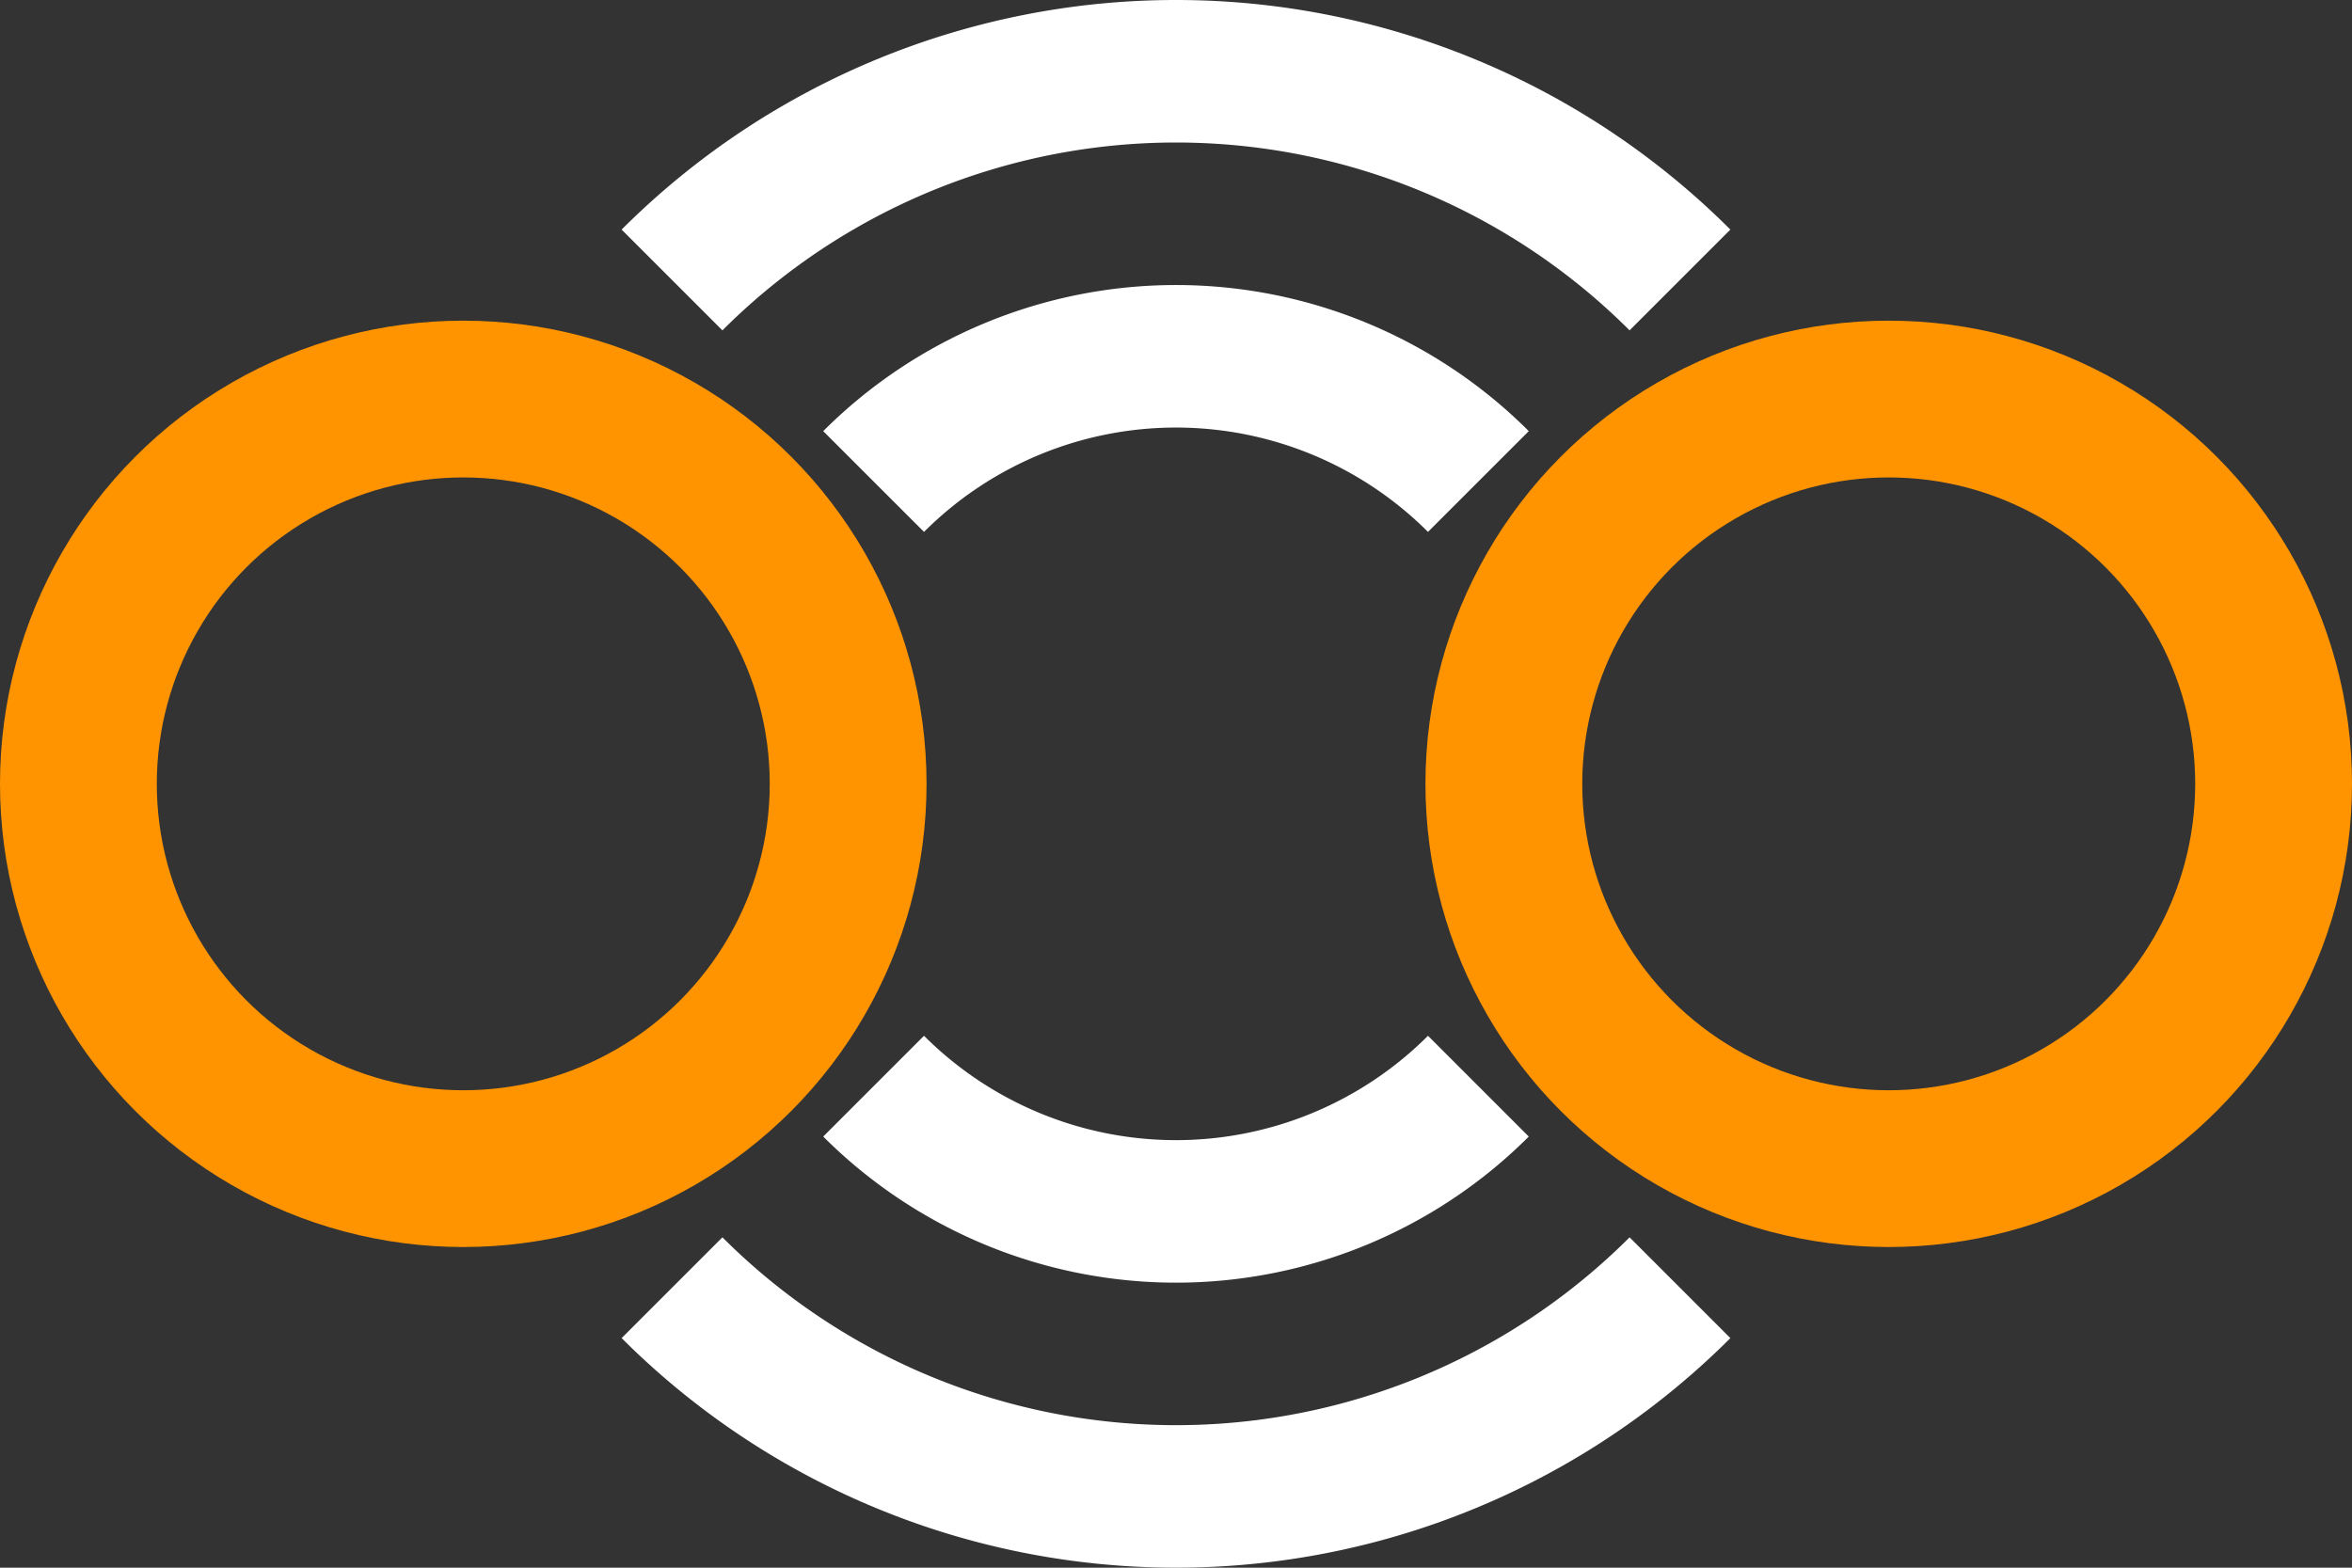 <?xml version="1.0" encoding="UTF-8"?><svg baseProfile="tiny" height="0.11in" version="1.2" viewBox="0 0 16500 11000" width="0.165in" x="0in" xmlns="http://www.w3.org/2000/svg" xmlns:svg="http://www.w3.org/2000/svg" y="0in"><rect x="0" y="0" width="16500" height="11000" fill="#333333" stroke="none"/><title>LED 60.fp</title><desc>Geda footprint file 'LED 60.fp' converted by Fritzing</desc><g id="copper1"><g id="copper0">
 <circle connectorname="-" cx="3250" cy="5500" fill="none" id="" r="2700" stroke="#ff9400" stroke-width="1100"/>
 <circle connectorname="+" cx="13250" cy="5500" fill="none" id="" r="2700" stroke="#ff9400" stroke-width="1100"/>
</g></g>
<g id="silkscreen">
 <path d="M6128.68,7621.32a3000,3000,0,0,0,4242.64,0" fill="none" stroke="white" stroke-width="1000"/>
 <path d="M10371.3,3378.68a3000,3000,0,0,0,-4242.64,0" fill="none" stroke="white" stroke-width="1000"/>
 <path d="M4714.47,9035.53a5000,5000,0,0,0,7071.07,0" fill="none" stroke="white" stroke-width="1000"/>
 <path d="M11785.5,1964.47a5000,5000,0,0,0,-7071.07,0" fill="none" stroke="white" stroke-width="1000"/>
</g>
</svg>